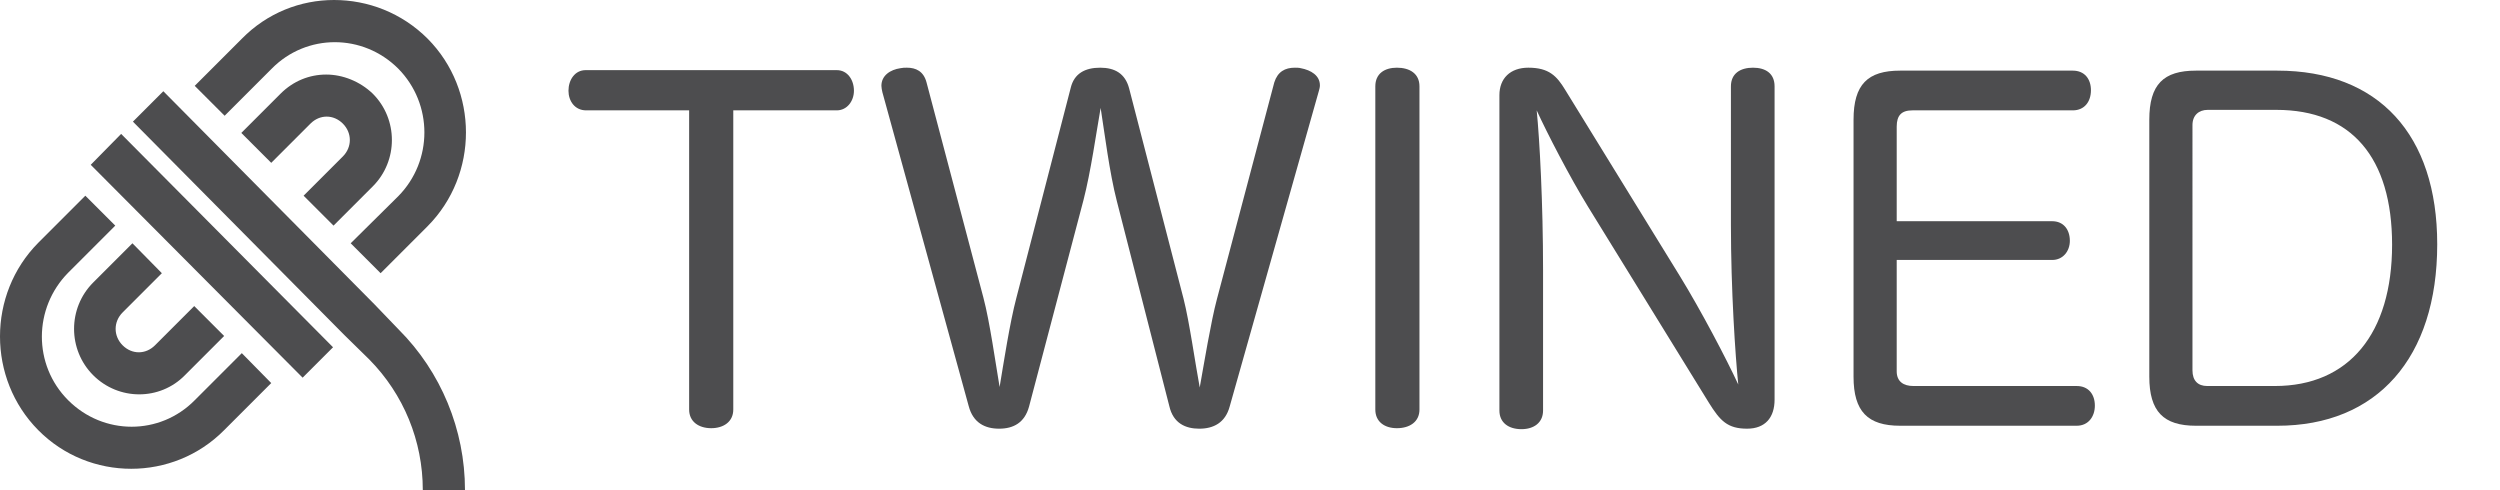 <?xml version="1.0" encoding="utf-8"?>
<!-- Generator: Adobe Illustrator 24.2.1, SVG Export Plug-In . SVG Version: 6.00 Build 0)  -->
<svg version="1.1" id="Layer_1" xmlns="http://www.w3.org/2000/svg" xmlns:xlink="http://www.w3.org/1999/xlink" x="0px" y="0px"
	 viewBox="0 0 509.7 100" style="enable-background:new 0 0 509.7 100;" xml:space="preserve">
<style type="text/css">
	.st0{fill:#4D4D4F;}
</style>
<path class="st0" d="M68.1,0c-6.8,0-13.6,2.6-18.8,7.9l-9.6,9.6l6.1,6.1l9.6-9.6c7.1-7.2,18.6-7.2,25.8,0c7.1,7.2,7.1,18.8,0,26
	l-9.7,9.6l6.1,6.1l9.6-9.6c10.4-10.5,10.4-27.7,0-38.2C81.9,2.6,75,0,68.1,0z M66.5,15.2c-3.4,0-6.7,1.3-9.3,3.9l-8,8l6.1,6.1l8-8
	c1.9-1.9,4.7-1.9,6.6,0s1.9,4.8,0,6.7l-8,8L68,46l8-8c5.2-5.2,5.2-13.7,0-18.9C73.4,16.6,69.9,15.2,66.5,15.2z M33.3,18.6l-6.2,6.2
	l43.1,43.5l5.1,5c7,7.1,10.9,16.6,10.9,26.6h8.6c0-12.3-4.9-24.1-13.5-32.7l-5-5.2L33.3,18.6z M24.7,27.3l-6.2,6.3L61.7,77l6.2-6.2
	L24.7,27.3z M17.4,39.9l-9.6,9.6C-2.6,60-2.6,77.2,7.8,87.7s27.5,10.5,37.9,0l9.6-9.6l-6-6.1l-9.6,9.6c-7.1,7.2-18.6,7.2-25.8,0
	s-7.1-18.8,0-26l9.6-9.6L17.4,39.9z M27,49.6l-8,8c-5.2,5.2-5.2,13.7,0,18.9c5.2,5.2,13.6,5.2,18.7,0l8-8l-6.1-6.1l-8,8
	c-1.9,1.9-4.7,1.9-6.6,0s-1.9-4.8,0-6.7l8-8L27,49.6z"/>
<g>
	<path class="st0" d="M119.5,22.5c-2.3,0-3.6-1.9-3.6-4c0-2.2,1.3-4.2,3.5-4.2h51.2c2.2,0,3.5,2,3.5,4.2c0,2.1-1.4,4-3.5,4h-21.1v61
		c0,2.5-2,3.8-4.5,3.8c-2.5,0-4.5-1.3-4.5-3.8v-61H119.5z"/>
	<path class="st0" d="M209.8,82.9c-0.9,3.3-3.2,4.5-6.1,4.5c-2.9,0-5.3-1.2-6.2-4.6l-17.6-64c-0.1-0.5-0.2-0.9-0.2-1.3
		c0-2.1,1.8-3.3,3.9-3.6c0.5-0.1,0.8-0.1,1.3-0.1c1.8,0,3.4,0.7,4,3l11.6,43.9c1.3,4.9,2.5,13.5,3.3,18.2c0.8-4.8,2.1-13.2,3.4-18.1
		l11.1-42.9c0.7-2.9,2.9-4.1,6-4.1c3,0,5.1,1.2,5.9,4.2l11.1,42.9c1.2,4.7,2.4,13.3,3.3,18.1c0.9-5,2.3-13.5,3.5-18l11.7-44.2
		c0.7-2.2,2.2-3,4.2-3c0.4,0,0.8,0,1.2,0.1c2.1,0.4,3.9,1.5,3.9,3.5c0,0.4-0.1,0.7-0.2,1.1l-18.2,64.4c-0.9,3.3-3.3,4.5-6.2,4.5
		c-2.8,0-5.3-1.1-6.1-4.6L227.7,41c-1.5-5.8-2.5-13.9-3.3-19c-0.9,5.1-2,13-3.5,18.8L209.8,82.9z"/>
	<path class="st0" d="M280.4,17.6c0-2.6,1.9-3.8,4.4-3.8c2.6,0,4.6,1.2,4.6,3.8v65.9c0,2.5-2,3.8-4.6,3.8c-2.5,0-4.4-1.3-4.4-3.8
		V17.6z"/>
	<path class="st0" d="M352.9,17.6c0-2.6,1.9-3.8,4.5-3.8c2.6,0,4.4,1.2,4.4,3.8v63.9c0,3.6-1.9,5.9-5.6,5.9c-4,0-5.5-1.6-7.8-5.3
		l-24.6-39.9c-3.7-6-8.4-15.1-10.5-19.7c0.6,6,1.3,18.9,1.3,32.6v28.6c0,2.5-1.9,3.8-4.4,3.8c-2.6,0-4.5-1.3-4.5-3.8V19.4
		c0-3.4,2.2-5.6,5.9-5.6c4.2,0,5.8,1.7,7.5,4.5l23.4,38c4.3,7,9.5,16.9,11.9,22.1c-0.6-5.8-1.5-19.3-1.5-32.6V17.6z"/>
	<path class="st0" d="M386.7,75.7c0,2.1,1.4,3,3.4,3h33.3c2.4,0,3.7,1.7,3.7,4c0,2.2-1.3,4.1-3.7,4.1h-36c-6.6,0-9.5-2.9-9.5-10
		V24.4c0-7.2,2.9-10,9.5-10h35.2c2.4,0,3.7,1.7,3.7,4c0,2.3-1.3,4.1-3.7,4.1h-32.7c-2.2,0-3.2,1-3.2,3.3v19.3h31.7
		c2.3,0,3.6,1.7,3.6,4c0,2.1-1.4,3.9-3.6,3.9h-31.7V75.7z"/>
	<path class="st0" d="M438.2,24.4c0-7.2,2.9-10,9.5-10h16.6c20.6,0,32.6,13,32.6,35.4c0,23.2-12.3,37-32.6,37h-16.6
		c-6.6,0-9.5-2.9-9.5-10V24.4z M447,75.5c0,2.1,1.1,3.2,3,3.2h13.8c15.1,0,23.9-10.7,23.9-28.8c0-17.8-8.3-27.5-23.6-27.5h-14
		c-1.8,0-3.1,1.1-3.1,3.1V75.5z"/>
</g>
</svg>
